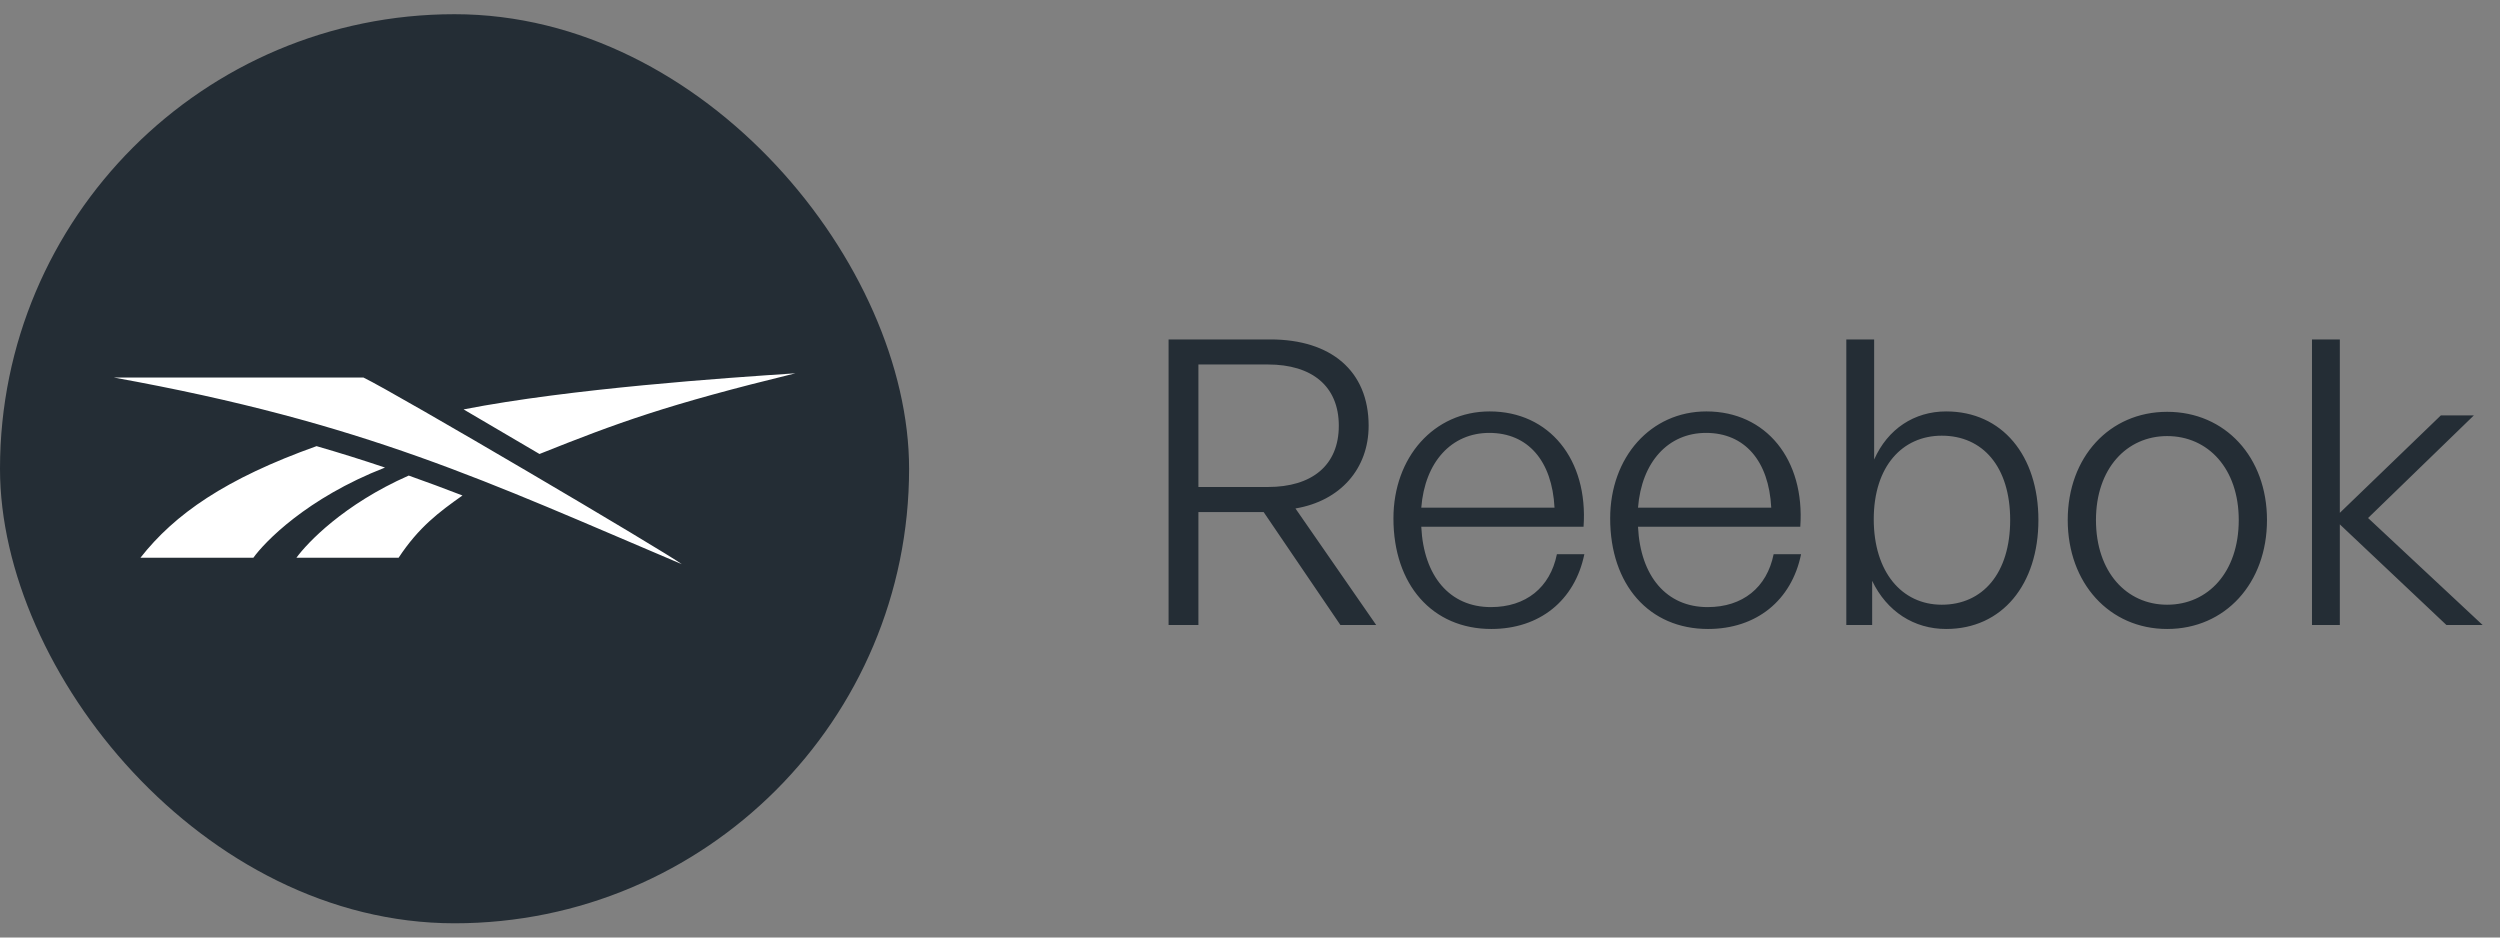 <svg width="88" height="33" viewBox="0 0 88 33" fill="none" xmlns="http://www.w3.org/2000/svg">
<rect x="0" y="0" width="88" height="33" fill="#808080" stroke="none"/>
<rect y="0.5" width="32" height="32" rx="16" fill="#242D35"/>
<path d="M18.991 15.98C21.744 14.88 23.458 14.248 28 13.14C25.533 13.303 20.078 13.677 16.318 14.411L18.991 15.981V15.98ZM10.431 19.632H14.031C14.744 18.552 15.453 18.026 16.279 17.441C15.652 17.198 15.021 16.965 14.387 16.74C12.09 17.754 10.812 19.115 10.434 19.632H10.431ZM11.143 15.704C7.933 16.851 6.149 18.097 4.944 19.632H8.919C9.306 19.093 10.781 17.539 13.552 16.458C12.754 16.189 11.951 15.938 11.142 15.704H11.143ZM12.79 13.288H4C12.862 14.888 17.133 16.948 24 19.86C23.413 19.421 13.949 13.847 12.791 13.288" fill="white"/>
<path d="M42.184 22V18.024H44.48L47.182 22H48.442L45.6 17.898C47.182 17.632 48.176 16.498 48.176 14.986C48.176 13.054 46.846 11.948 44.718 11.948H41.134V22H42.184ZM42.184 12.83H44.634C46.174 12.83 47.126 13.586 47.126 14.986C47.126 16.386 46.174 17.142 44.634 17.142H42.184V12.83ZM52.493 22.14C54.187 22.14 55.433 21.146 55.769 19.508H54.803C54.565 20.684 53.711 21.37 52.479 21.37C51.037 21.37 50.113 20.292 50.029 18.542H55.741C55.909 16.176 54.537 14.482 52.437 14.482C50.477 14.482 49.049 16.092 49.049 18.248C49.049 20.586 50.421 22.14 52.493 22.14ZM52.423 15.238C53.781 15.238 54.635 16.218 54.719 17.87H50.029C50.155 16.26 51.093 15.238 52.423 15.238ZM60.122 22.14C61.816 22.14 63.062 21.146 63.398 19.508H62.432C62.194 20.684 61.34 21.37 60.108 21.37C58.666 21.37 57.742 20.292 57.658 18.542H63.37C63.538 16.176 62.166 14.482 60.066 14.482C58.106 14.482 56.678 16.092 56.678 18.248C56.678 20.586 58.05 22.14 60.122 22.14ZM60.052 15.238C61.41 15.238 62.264 16.218 62.348 17.87H57.658C57.784 16.26 58.722 15.238 60.052 15.238ZM71.752 18.304C71.752 16.036 70.478 14.482 68.504 14.482C67.384 14.482 66.446 15.098 65.97 16.176V11.948H64.99V22H65.9V20.446C66.418 21.524 67.37 22.14 68.504 22.14C70.478 22.14 71.752 20.572 71.752 18.304ZM70.758 18.304C70.758 20.18 69.792 21.286 68.35 21.286C66.936 21.286 65.956 20.124 65.956 18.276C65.956 16.414 66.964 15.336 68.35 15.336C69.792 15.336 70.758 16.428 70.758 18.304ZM76.284 22.14C78.328 22.14 79.798 20.53 79.798 18.304C79.798 16.092 78.328 14.496 76.284 14.496C74.254 14.496 72.784 16.092 72.784 18.304C72.784 20.53 74.254 22.14 76.284 22.14ZM76.284 21.286C74.856 21.286 73.778 20.138 73.778 18.304C73.778 16.498 74.856 15.35 76.284 15.35C77.726 15.35 78.804 16.498 78.804 18.304C78.804 20.138 77.726 21.286 76.284 21.286ZM82.362 22V18.458L86.114 22H87.388L83.356 18.234L87.08 14.622H85.918L82.362 18.052V11.948H81.382V22H82.362Z" fill="#242D35"/>
</svg>
